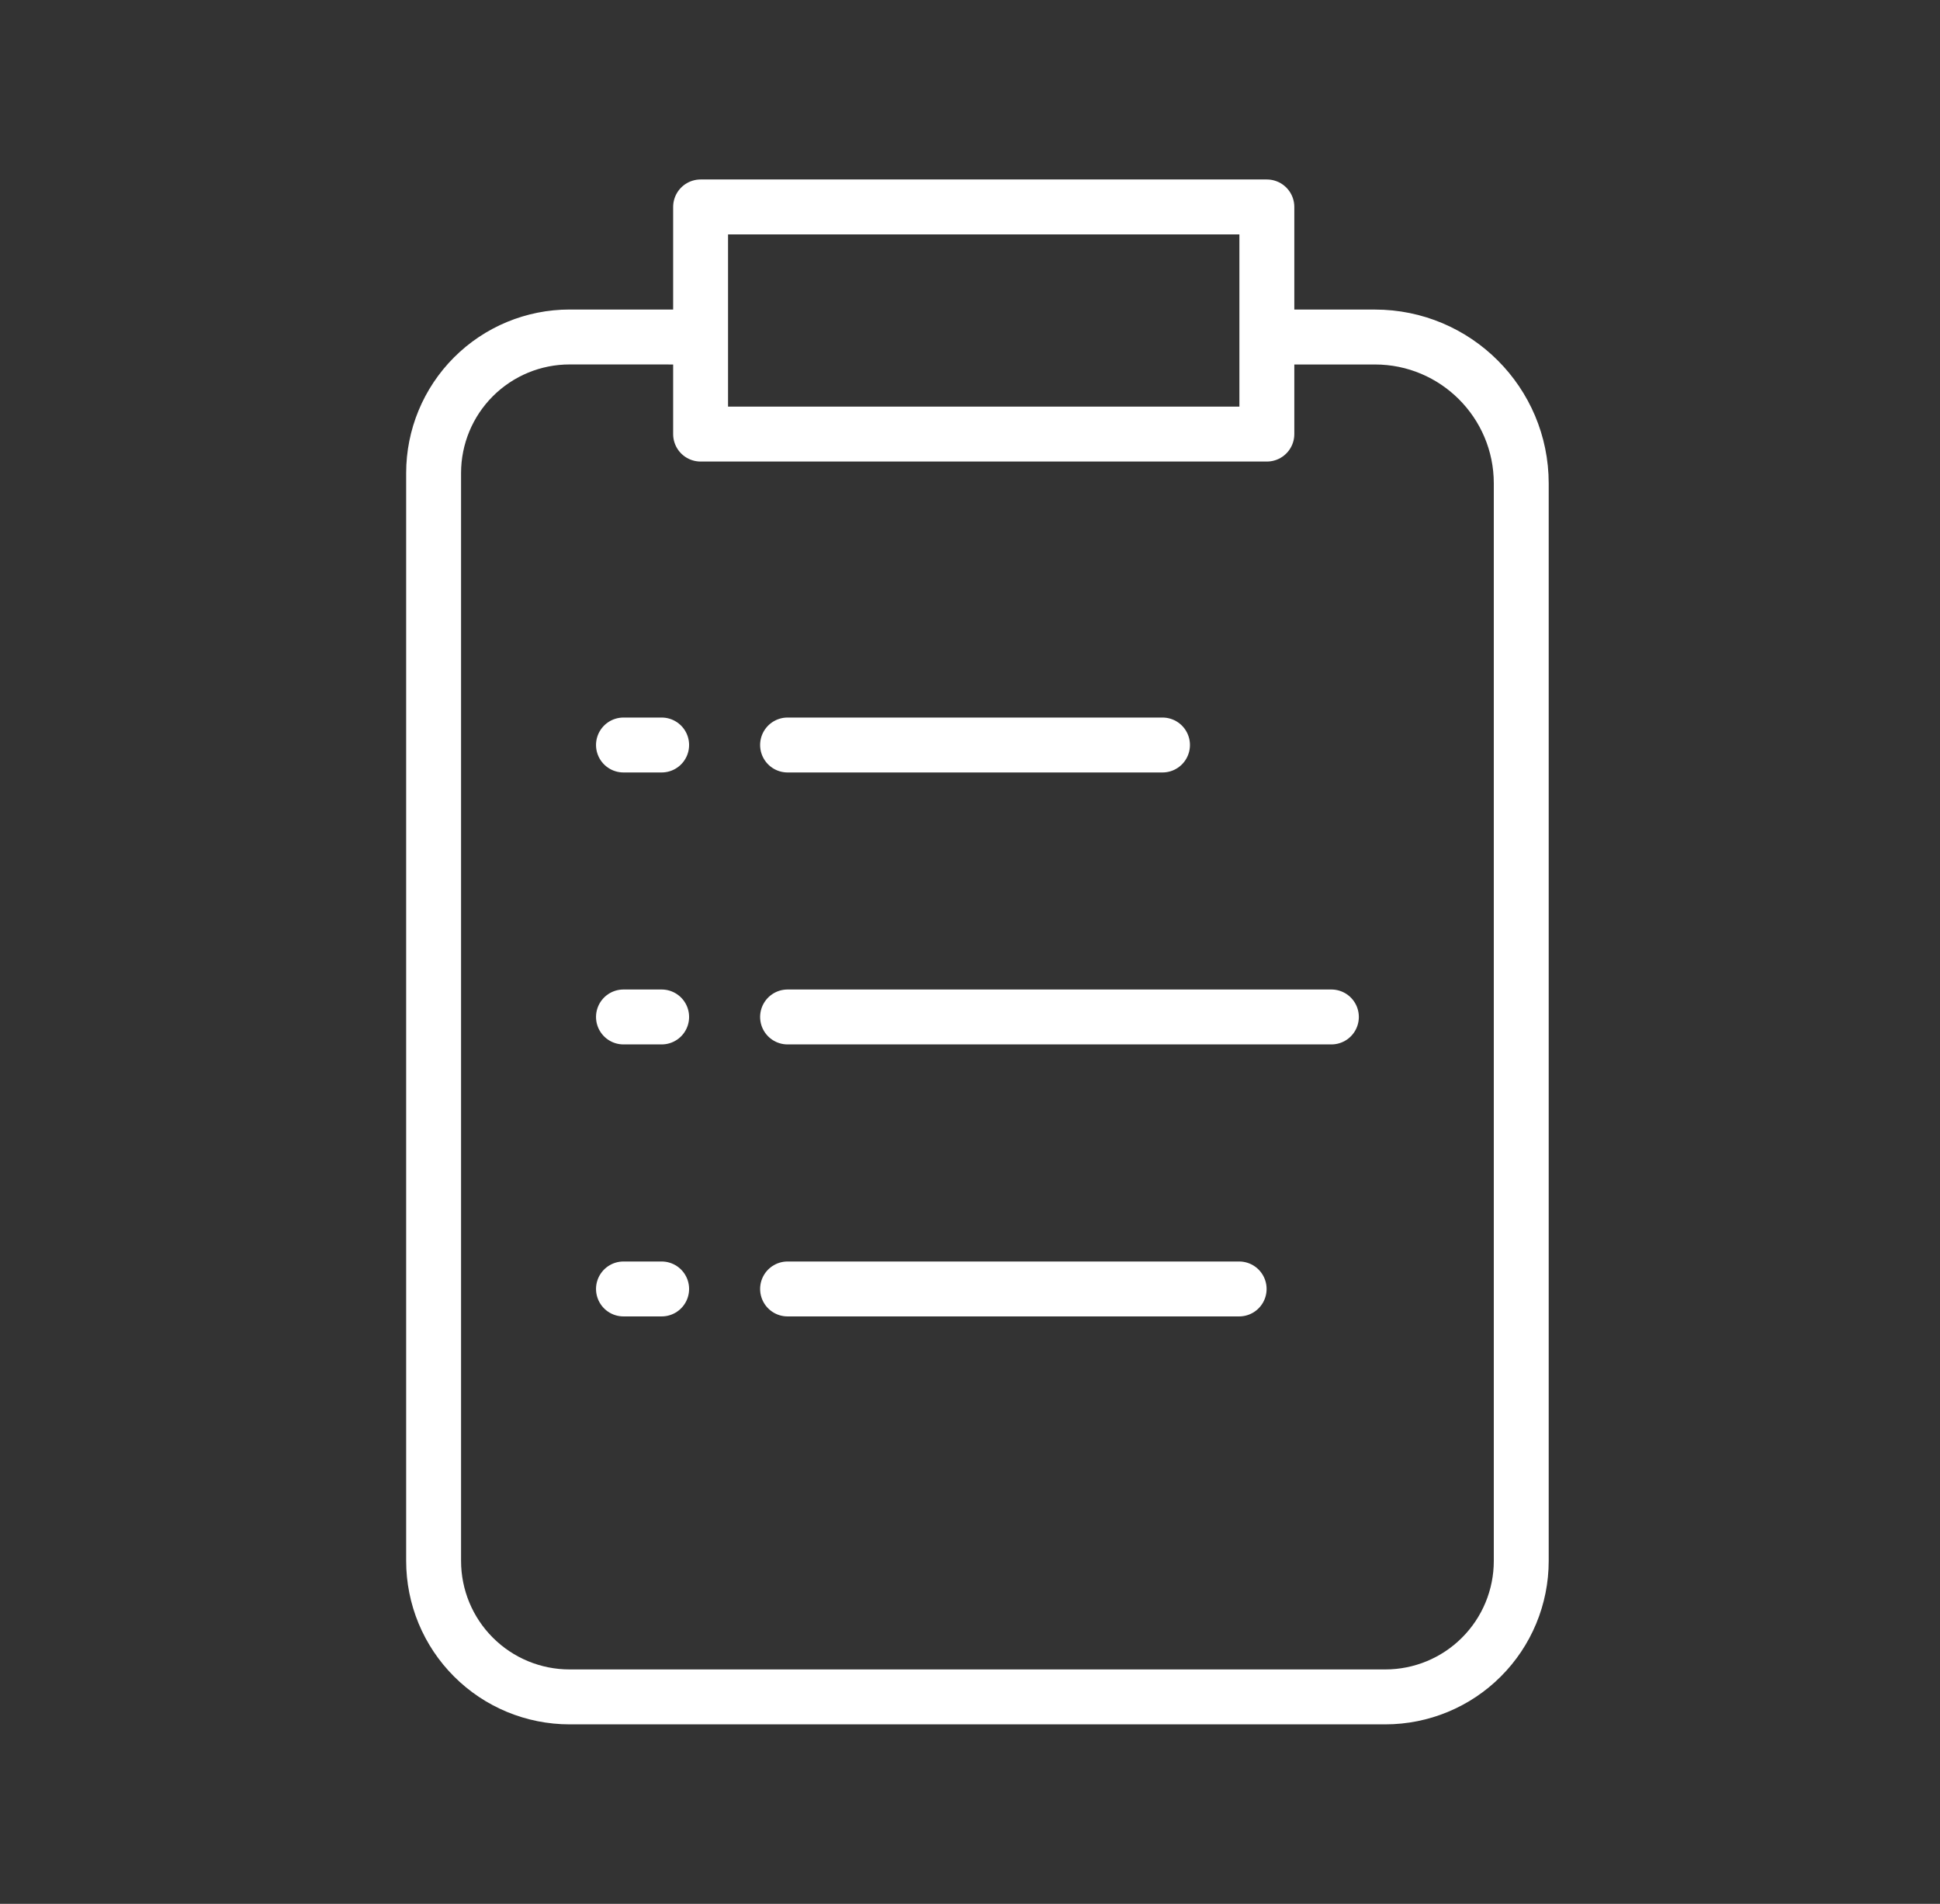 <svg width="53" height="52" viewBox="0 0 53 52" fill="none" xmlns="http://www.w3.org/2000/svg">
<rect x="0" y="0" width="53" height="52" fill="#333333" stroke="none"/>
<path d="M34.61 9.205L37.56 9.205C39.769 9.204 41.56 10.995 41.56 13.204V20.347V42.633C41.56 43.618 41.169 44.563 40.472 45.259C39.776 45.956 38.831 46.347 37.846 46.347H15.56C14.575 46.347 13.63 45.956 12.934 45.259C12.237 44.563 11.846 43.618 11.846 42.633V12.919C11.846 11.934 12.237 10.989 12.934 10.292C13.63 9.596 14.575 9.204 15.56 9.204L19.14 9.205M34.61 9.205V5.652H19.14V9.205M34.61 9.205V11.856H19.14V9.205" stroke="white" stroke-width="1.5" stroke-linecap="round" stroke-linejoin="round"/>
<path d="M36.373 27.776H21.516M33.853 35.205H21.516M31.759 20.348H21.516M18.076 27.776H17.033M18.076 20.348H17.033M18.076 35.205H17.033" stroke="white" stroke-width="1.5" stroke-linecap="round" stroke-linejoin="round"/>
</svg>
